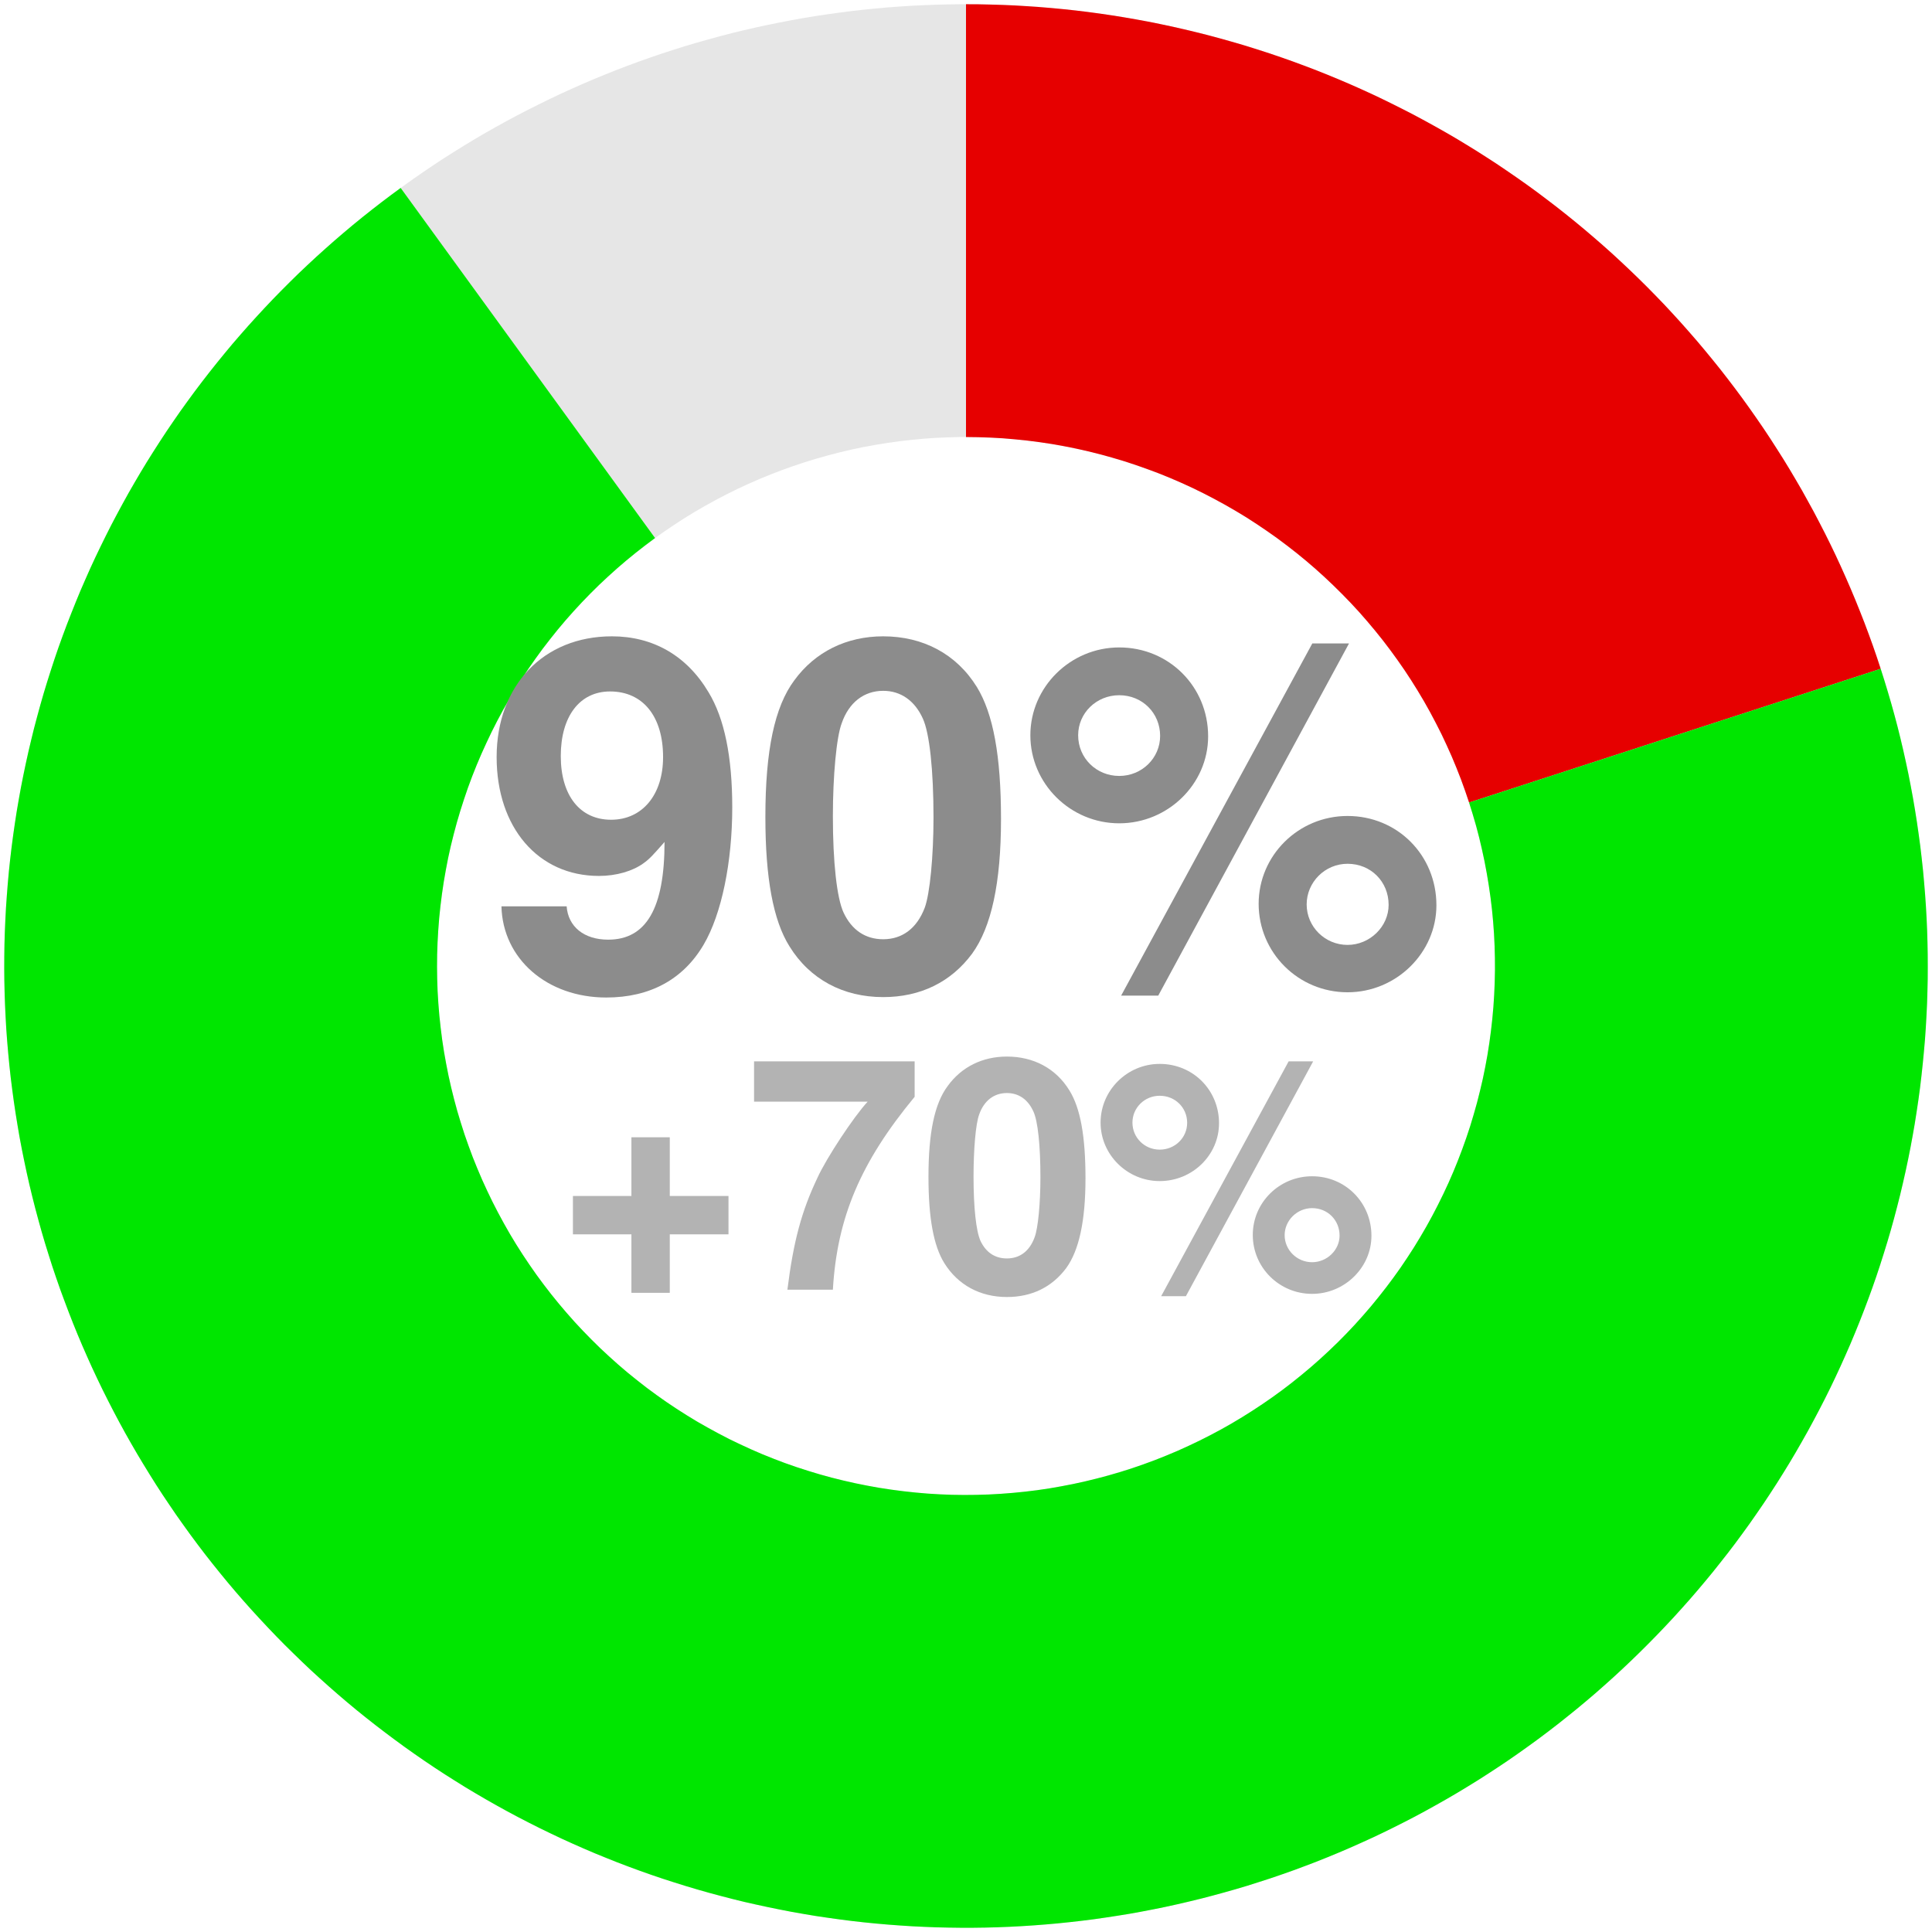 <?xml version="1.0" encoding="UTF-8"?>
<svg xmlns="http://www.w3.org/2000/svg" xmlns:xlink="http://www.w3.org/1999/xlink" width="144pt" height="144pt" viewBox="0 0 144 144" version="1.1">
<defs>
<g>
<symbol overflow="visible" id="glyph0-0">
<path style="stroke:none;" d=""/>
</symbol>
<symbol overflow="visible" id="glyph0-1">
<path style="stroke:none;" d="M 1.375 -5.938 C 1.469 -2.016 4.781 0.859 9.188 0.859 C 12.453 0.859 14.938 -0.5 16.453 -3.094 C 17.781 -5.359 18.578 -9.219 18.578 -13.312 C 18.578 -17.062 18 -19.938 16.812 -21.891 C 15.188 -24.625 12.672 -26.062 9.609 -26.062 C 4.5 -26.062 1.016 -22.391 1.016 -17.062 C 1.016 -11.812 4.109 -8.203 8.641 -8.203 C 9.938 -8.203 11.156 -8.562 11.953 -9.141 C 12.422 -9.469 12.703 -9.797 13.531 -10.734 C 13.531 -5.797 12.172 -3.453 9.328 -3.453 C 7.531 -3.453 6.344 -4.422 6.234 -5.938 Z M 9.469 -21.953 C 11.922 -21.953 13.422 -20.094 13.422 -17.062 C 13.422 -14.25 11.875 -12.391 9.547 -12.391 C 7.234 -12.391 5.797 -14.188 5.797 -17.141 C 5.797 -20.094 7.203 -21.953 9.469 -21.953 Z M 9.469 -21.953 "/>
</symbol>
<symbol overflow="visible" id="glyph0-2">
<path style="stroke:none;" d="M 9.828 -26.062 C 7.094 -26.062 4.75 -24.906 3.203 -22.781 C 1.734 -20.812 1.047 -17.562 1.047 -12.594 C 1.047 -8.062 1.625 -4.891 2.844 -2.953 C 4.359 -0.5 6.844 0.828 9.828 0.828 C 12.594 0.828 14.875 -0.281 16.453 -2.406 C 17.891 -4.391 18.609 -7.672 18.609 -12.453 C 18.609 -17.141 18.031 -20.297 16.812 -22.281 C 15.297 -24.734 12.812 -26.062 9.828 -26.062 Z M 9.828 -22 C 11.125 -22 12.172 -21.281 12.781 -19.938 C 13.281 -18.859 13.578 -16.094 13.578 -12.562 C 13.578 -9.688 13.312 -6.875 12.922 -5.828 C 12.344 -4.312 11.266 -3.484 9.828 -3.484 C 8.5 -3.484 7.484 -4.172 6.875 -5.469 C 6.375 -6.547 6.078 -9.219 6.078 -12.641 C 6.078 -15.656 6.344 -18.547 6.734 -19.578 C 7.266 -21.125 8.391 -22 9.828 -22 Z M 9.828 -22 "/>
</symbol>
<symbol overflow="visible" id="glyph0-3">
<path style="stroke:none;" d="M 7.422 -25.234 C 3.781 -25.234 0.797 -22.281 0.797 -18.688 C 0.797 -15.078 3.781 -12.125 7.422 -12.125 C 11.047 -12.125 14.047 -15.047 14.047 -18.609 C 14.047 -22.312 11.125 -25.234 7.422 -25.234 Z M 7.422 -21.672 C 9.141 -21.672 10.469 -20.344 10.469 -18.641 C 10.469 -16.984 9.109 -15.656 7.422 -15.656 C 5.719 -15.656 4.359 -16.984 4.359 -18.688 C 4.359 -20.344 5.719 -21.672 7.422 -21.672 Z M 21.812 -25.531 L 7.562 0.719 L 10.328 0.719 L 24.547 -25.531 Z M 24.438 -12.672 C 20.766 -12.672 17.812 -9.719 17.812 -6.125 C 17.812 -2.484 20.766 0.469 24.438 0.469 C 28.078 0.469 31.062 -2.484 31.062 -6.016 C 31.062 -9.75 28.156 -12.672 24.438 -12.672 Z M 24.438 -9.109 C 26.172 -9.109 27.5 -7.781 27.5 -6.047 C 27.5 -4.422 26.094 -3.062 24.438 -3.062 C 22.75 -3.062 21.391 -4.422 21.391 -6.078 C 21.391 -7.734 22.75 -9.109 24.438 -9.109 Z M 24.438 -9.109 "/>
</symbol>
<symbol overflow="visible" id="glyph1-0">
<path style="stroke:none;" d=""/>
</symbol>
<symbol overflow="visible" id="glyph1-1">
<path style="stroke:none;" d="M 12.797 -6.984 L 8.422 -6.984 L 8.422 -11.359 L 5.562 -11.359 L 5.562 -6.984 L 1.203 -6.984 L 1.203 -4.125 L 5.562 -4.125 L 5.562 0.234 L 8.422 0.234 L 8.422 -4.125 L 12.797 -4.125 Z M 12.797 -6.984 "/>
</symbol>
<symbol overflow="visible" id="glyph1-2">
<path style="stroke:none;" d="M 12.672 -17.016 L 0.703 -17.016 L 0.703 -14.016 L 9.172 -14.016 C 8.141 -12.906 6.094 -9.812 5.422 -8.328 C 4.25 -5.859 3.641 -3.625 3.188 0 L 6.578 0 C 6.891 -5.375 8.641 -9.5 12.672 -14.375 Z M 12.672 -17.016 "/>
</symbol>
<symbol overflow="visible" id="glyph1-3">
<path style="stroke:none;" d="M 6.547 -17.375 C 4.734 -17.375 3.172 -16.609 2.141 -15.188 C 1.156 -13.875 0.703 -11.719 0.703 -8.406 C 0.703 -5.375 1.078 -3.266 1.891 -1.969 C 2.906 -0.344 4.562 0.547 6.547 0.547 C 8.406 0.547 9.906 -0.188 10.969 -1.609 C 11.922 -2.922 12.406 -5.109 12.406 -8.297 C 12.406 -11.422 12.031 -13.531 11.203 -14.859 C 10.203 -16.484 8.547 -17.375 6.547 -17.375 Z M 6.547 -14.656 C 7.422 -14.656 8.109 -14.188 8.516 -13.297 C 8.859 -12.578 9.047 -10.734 9.047 -8.375 C 9.047 -6.453 8.875 -4.578 8.609 -3.891 C 8.234 -2.875 7.516 -2.328 6.547 -2.328 C 5.656 -2.328 4.984 -2.781 4.578 -3.641 C 4.25 -4.375 4.062 -6.141 4.062 -8.422 C 4.062 -10.438 4.219 -12.359 4.484 -13.062 C 4.844 -14.094 5.594 -14.656 6.547 -14.656 Z M 6.547 -14.656 "/>
</symbol>
<symbol overflow="visible" id="glyph1-4">
<path style="stroke:none;" d="M 4.938 -16.828 C 2.516 -16.828 0.531 -14.859 0.531 -12.453 C 0.531 -10.062 2.516 -8.094 4.938 -8.094 C 7.375 -8.094 9.359 -10.031 9.359 -12.406 C 9.359 -14.875 7.422 -16.828 4.938 -16.828 Z M 4.938 -14.453 C 6.094 -14.453 6.984 -13.562 6.984 -12.438 C 6.984 -11.328 6.078 -10.438 4.938 -10.438 C 3.812 -10.438 2.906 -11.328 2.906 -12.453 C 2.906 -13.562 3.812 -14.453 4.938 -14.453 Z M 14.547 -17.016 L 5.047 0.484 L 6.891 0.484 L 16.375 -17.016 Z M 16.297 -8.453 C 13.844 -8.453 11.875 -6.484 11.875 -4.078 C 11.875 -1.656 13.844 0.312 16.297 0.312 C 18.719 0.312 20.719 -1.656 20.719 -4.016 C 20.719 -6.5 18.766 -8.453 16.297 -8.453 Z M 16.297 -6.078 C 17.453 -6.078 18.344 -5.188 18.344 -4.031 C 18.344 -2.953 17.406 -2.047 16.297 -2.047 C 15.172 -2.047 14.25 -2.953 14.25 -4.062 C 14.25 -5.156 15.172 -6.078 16.297 -6.078 Z M 16.297 -6.078 "/>
</symbol>
</g>
</defs>
<g id="surface856">
<path style=" stroke:none;fill-rule:nonzero;fill:rgb(90.196%,90.196%,90.196%);fill-opacity:1;" d="M 143.684 72 L 143.68 71.094 L 143.66 70.191 L 143.633 69.289 L 143.594 68.383 L 143.543 67.48 L 143.48 66.578 L 143.406 65.676 L 143.32 64.777 L 143.223 63.879 L 143.113 62.98 L 142.996 62.082 L 142.863 61.188 L 142.723 60.297 L 142.57 59.402 L 142.406 58.516 L 142.23 57.629 L 142.043 56.742 L 141.844 55.859 L 141.633 54.98 L 141.414 54.102 L 141.184 53.227 L 140.941 52.355 L 140.688 51.488 L 140.422 50.625 L 140.148 49.762 L 139.863 48.902 L 139.566 48.051 L 139.258 47.199 L 138.941 46.352 L 138.609 45.512 L 138.27 44.672 L 137.922 43.84 L 137.559 43.008 L 137.191 42.184 L 136.809 41.363 L 136.418 40.547 L 136.016 39.738 L 135.602 38.934 L 135.18 38.133 L 134.746 37.34 L 134.305 36.551 L 133.852 35.766 L 133.391 34.988 L 132.918 34.219 L 132.438 33.453 L 131.945 32.691 L 131.445 31.941 L 130.938 31.191 L 130.418 30.453 L 129.887 29.719 L 129.348 28.992 L 128.801 28.273 L 128.246 27.559 L 127.68 26.852 L 127.105 26.152 L 126.523 25.461 L 125.934 24.777 L 125.332 24.102 L 124.723 23.434 L 124.105 22.77 L 123.48 22.117 L 122.848 21.473 L 122.207 20.832 L 121.559 20.203 L 120.898 19.582 L 120.234 18.973 L 119.562 18.367 L 118.883 17.77 L 118.191 17.184 L 117.5 16.605 L 116.797 16.035 L 116.086 15.477 L 115.371 14.922 L 114.645 14.379 L 113.914 13.848 L 113.18 13.324 L 112.434 12.809 L 111.684 12.301 L 110.93 11.805 L 110.164 11.32 L 109.398 10.844 L 108.621 10.375 L 107.844 9.918 L 107.055 9.473 L 106.266 9.035 L 105.469 8.609 L 104.664 8.191 L 103.855 7.785 L 103.043 7.387 L 102.227 7 L 101.406 6.625 L 100.578 6.258 L 99.746 5.902 L 98.91 5.559 L 98.07 5.223 L 97.223 4.898 L 96.375 4.586 L 95.523 4.285 L 94.668 3.992 L 93.809 3.715 L 92.945 3.441 L 92.078 3.184 L 91.207 2.938 L 90.336 2.699 L 89.461 2.473 L 88.582 2.258 L 87.699 2.055 L 86.816 1.863 L 85.93 1.684 L 85.043 1.512 L 84.152 1.352 L 83.258 1.203 L 82.363 1.07 L 81.469 0.945 L 80.57 0.828 L 79.672 0.727 L 78.773 0.637 L 77.871 0.555 L 76.969 0.488 L 76.066 0.43 L 75.164 0.387 L 74.262 0.352 L 73.355 0.328 L 72.453 0.316 L 71.547 0.316 L 70.645 0.328 L 69.738 0.352 L 68.836 0.387 L 67.934 0.43 L 67.031 0.488 L 66.129 0.555 L 65.227 0.637 L 64.328 0.727 L 63.43 0.828 L 62.531 0.945 L 61.637 1.07 L 60.742 1.203 L 59.848 1.352 L 58.957 1.512 L 58.07 1.684 L 57.184 1.863 L 56.301 2.055 L 55.418 2.258 L 54.539 2.473 L 53.664 2.699 L 52.793 2.938 L 51.922 3.184 L 51.055 3.441 L 50.191 3.715 L 49.332 3.992 L 48.477 4.285 L 47.625 4.586 L 46.777 4.898 L 45.93 5.223 L 45.09 5.559 L 44.254 5.902 L 43.422 6.258 L 42.594 6.625 L 41.773 7 L 40.957 7.387 L 40.145 7.785 L 39.336 8.191 L 38.531 8.609 L 37.734 9.035 L 36.945 9.473 L 36.156 9.918 L 35.379 10.375 L 34.602 10.844 L 33.836 11.32 L 33.07 11.805 L 32.316 12.301 L 31.566 12.809 L 30.82 13.324 L 30.086 13.848 L 29.355 14.379 L 28.629 14.922 L 27.914 15.477 L 27.203 16.035 L 26.5 16.605 L 25.809 17.184 L 25.117 17.77 L 24.438 18.367 L 23.766 18.973 L 23.102 19.582 L 22.441 20.203 L 21.793 20.832 L 21.152 21.473 L 20.52 22.117 L 19.895 22.77 L 19.277 23.434 L 18.668 24.102 L 18.066 24.777 L 17.477 25.461 L 16.895 26.152 L 16.32 26.852 L 15.754 27.559 L 15.199 28.273 L 14.652 28.992 L 14.113 29.719 L 13.582 30.453 L 13.062 31.191 L 12.555 31.941 L 12.055 32.691 L 11.562 33.453 L 11.082 34.219 L 10.609 34.988 L 10.148 35.766 L 9.695 36.551 L 9.254 37.34 L 8.82 38.133 L 8.398 38.934 L 7.984 39.738 L 7.582 40.547 L 7.191 41.363 L 6.809 42.184 L 6.441 43.008 L 6.078 43.84 L 5.73 44.672 L 5.391 45.512 L 5.059 46.352 L 4.742 47.199 L 4.434 48.051 L 4.137 48.902 L 3.852 49.762 L 3.578 50.625 L 3.312 51.488 L 3.059 52.355 L 2.816 53.227 L 2.586 54.102 L 2.367 54.98 L 2.156 55.859 L 1.957 56.742 L 1.77 57.629 L 1.594 58.516 L 1.43 59.402 L 1.277 60.297 L 1.137 61.188 L 1.004 62.082 L 0.887 62.98 L 0.777 63.879 L 0.68 64.777 L 0.594 65.676 L 0.52 66.578 L 0.457 67.48 L 0.406 68.383 L 0.367 69.289 L 0.34 70.191 L 0.32 71.094 L 0.316 72 L 0.32 72.906 L 0.34 73.809 L 0.367 74.711 L 0.406 75.617 L 0.457 76.52 L 0.52 77.422 L 0.594 78.324 L 0.68 79.223 L 0.777 80.121 L 0.887 81.02 L 1.004 81.918 L 1.137 82.812 L 1.277 83.703 L 1.43 84.598 L 1.594 85.484 L 1.77 86.371 L 1.957 87.258 L 2.156 88.141 L 2.367 89.02 L 2.586 89.898 L 2.816 90.773 L 3.059 91.645 L 3.312 92.512 L 3.578 93.375 L 3.852 94.238 L 4.137 95.098 L 4.434 95.949 L 4.742 96.801 L 5.059 97.648 L 5.391 98.488 L 5.73 99.328 L 6.078 100.16 L 6.441 100.992 L 6.809 101.816 L 7.191 102.637 L 7.582 103.453 L 7.984 104.262 L 8.398 105.066 L 8.82 105.867 L 9.254 106.66 L 9.695 107.449 L 10.148 108.234 L 10.609 109.012 L 11.082 109.781 L 11.562 110.547 L 12.055 111.309 L 12.555 112.059 L 13.062 112.809 L 13.582 113.547 L 14.113 114.281 L 14.652 115.008 L 15.199 115.727 L 15.754 116.441 L 16.32 117.148 L 16.895 117.848 L 17.477 118.539 L 18.066 119.223 L 18.668 119.898 L 19.277 120.566 L 19.895 121.23 L 20.52 121.883 L 21.152 122.527 L 21.793 123.168 L 22.441 123.797 L 23.102 124.418 L 23.766 125.027 L 24.438 125.633 L 25.117 126.23 L 25.809 126.816 L 26.5 127.395 L 27.203 127.965 L 27.914 128.523 L 28.629 129.078 L 29.355 129.621 L 30.086 130.152 L 30.82 130.676 L 31.566 131.191 L 32.316 131.699 L 33.07 132.195 L 33.836 132.68 L 34.602 133.156 L 35.379 133.625 L 36.156 134.082 L 36.945 134.527 L 37.734 134.965 L 38.531 135.391 L 39.336 135.809 L 40.145 136.215 L 40.957 136.613 L 41.773 137 L 42.594 137.375 L 43.422 137.742 L 44.254 138.098 L 45.09 138.441 L 45.93 138.777 L 46.777 139.102 L 47.625 139.414 L 48.477 139.715 L 49.332 140.008 L 50.191 140.285 L 51.055 140.559 L 51.922 140.816 L 52.793 141.062 L 53.664 141.301 L 54.539 141.527 L 55.418 141.742 L 56.301 141.945 L 57.184 142.137 L 58.07 142.316 L 58.957 142.488 L 59.848 142.648 L 60.742 142.797 L 61.637 142.93 L 62.531 143.055 L 63.43 143.172 L 64.328 143.273 L 65.227 143.363 L 66.129 143.445 L 67.031 143.512 L 67.934 143.57 L 68.836 143.613 L 69.738 143.648 L 70.645 143.672 L 71.547 143.684 L 72.453 143.684 L 73.355 143.672 L 74.262 143.648 L 75.164 143.613 L 76.066 143.57 L 76.969 143.512 L 77.871 143.445 L 78.773 143.363 L 79.672 143.273 L 80.57 143.172 L 81.469 143.055 L 82.363 142.93 L 83.258 142.797 L 84.152 142.648 L 85.043 142.488 L 85.93 142.316 L 86.816 142.137 L 87.699 141.945 L 88.582 141.742 L 89.461 141.527 L 90.336 141.301 L 91.207 141.062 L 92.078 140.816 L 92.945 140.559 L 93.809 140.285 L 94.668 140.008 L 95.523 139.715 L 96.375 139.414 L 97.223 139.102 L 98.07 138.777 L 98.91 138.441 L 99.746 138.098 L 100.578 137.742 L 101.406 137.375 L 102.227 137 L 103.043 136.613 L 103.855 136.215 L 104.664 135.809 L 105.469 135.391 L 106.266 134.965 L 107.055 134.527 L 107.844 134.082 L 108.621 133.625 L 109.398 133.156 L 110.164 132.68 L 110.93 132.195 L 111.684 131.699 L 112.434 131.191 L 113.18 130.676 L 113.914 130.152 L 114.645 129.621 L 115.371 129.078 L 116.086 128.523 L 116.797 127.965 L 117.5 127.395 L 118.191 126.816 L 118.883 126.23 L 119.562 125.633 L 120.234 125.027 L 120.898 124.418 L 121.559 123.797 L 122.207 123.168 L 122.848 122.527 L 123.48 121.883 L 124.105 121.23 L 124.723 120.566 L 125.332 119.898 L 125.934 119.223 L 126.523 118.539 L 127.105 117.848 L 127.68 117.148 L 128.246 116.441 L 128.801 115.727 L 129.348 115.008 L 129.887 114.281 L 130.418 113.547 L 130.938 112.809 L 131.445 112.059 L 131.945 111.309 L 132.438 110.547 L 132.918 109.781 L 133.391 109.012 L 133.852 108.234 L 134.305 107.449 L 134.746 106.66 L 135.18 105.867 L 135.602 105.066 L 136.016 104.262 L 136.418 103.453 L 136.809 102.637 L 137.191 101.816 L 137.559 100.992 L 137.922 100.16 L 138.27 99.328 L 138.609 98.488 L 138.941 97.648 L 139.258 96.801 L 139.566 95.949 L 139.863 95.098 L 140.148 94.238 L 140.422 93.375 L 140.688 92.512 L 140.941 91.645 L 141.184 90.773 L 141.414 89.898 L 141.633 89.02 L 141.844 88.141 L 142.043 87.258 L 142.23 86.371 L 142.406 85.484 L 142.57 84.598 L 142.723 83.703 L 142.863 82.812 L 142.996 81.918 L 143.113 81.02 L 143.223 80.121 L 143.32 79.223 L 143.406 78.324 L 143.48 77.422 L 143.543 76.52 L 143.594 75.617 L 143.633 74.711 L 143.66 73.809 L 143.68 72.906 L 143.684 72 L 111.426 72 L 111.418 72.902 L 111.387 73.809 L 111.332 74.711 L 111.262 75.613 L 111.168 76.512 L 111.055 77.406 L 110.918 78.301 L 110.766 79.191 L 110.59 80.078 L 110.395 80.961 L 110.18 81.84 L 109.941 82.711 L 109.688 83.578 L 109.414 84.441 L 109.117 85.297 L 108.801 86.145 L 108.469 86.984 L 108.117 87.816 L 107.742 88.641 L 107.352 89.453 L 106.941 90.262 L 106.516 91.059 L 106.07 91.844 L 105.605 92.621 L 105.125 93.383 L 104.625 94.137 L 104.109 94.879 L 103.574 95.609 L 103.023 96.328 L 102.461 97.035 L 101.879 97.727 L 101.281 98.402 L 100.668 99.066 L 100.039 99.719 L 99.395 100.355 L 98.738 100.977 L 98.066 101.582 L 97.383 102.172 L 96.684 102.746 L 95.973 103.301 L 95.246 103.844 L 94.512 104.367 L 93.762 104.875 L 93.004 105.367 L 92.234 105.84 L 91.453 106.293 L 90.66 106.73 L 89.859 107.148 L 89.047 107.551 L 88.23 107.93 L 87.402 108.293 L 86.562 108.637 L 85.719 108.961 L 84.871 109.266 L 84.012 109.551 L 83.148 109.816 L 82.277 110.062 L 81.402 110.289 L 80.52 110.496 L 79.637 110.68 L 78.746 110.844 L 77.855 110.988 L 76.961 111.113 L 76.062 111.215 L 75.16 111.301 L 74.258 111.363 L 73.355 111.402 L 72.453 111.426 L 71.547 111.426 L 70.645 111.402 L 69.742 111.363 L 68.84 111.301 L 67.938 111.215 L 67.039 111.113 L 66.145 110.988 L 65.254 110.844 L 64.363 110.68 L 63.48 110.496 L 62.598 110.289 L 61.723 110.062 L 60.852 109.816 L 59.988 109.551 L 59.129 109.266 L 58.281 108.961 L 57.438 108.637 L 56.598 108.293 L 55.77 107.93 L 54.953 107.551 L 54.141 107.148 L 53.34 106.73 L 52.547 106.293 L 51.766 105.84 L 50.996 105.367 L 50.238 104.875 L 49.488 104.367 L 48.754 103.844 L 48.027 103.301 L 47.316 102.746 L 46.617 102.172 L 45.934 101.582 L 45.262 100.977 L 44.605 100.355 L 43.961 99.719 L 43.332 99.066 L 42.719 98.402 L 42.121 97.727 L 41.539 97.035 L 40.977 96.328 L 40.426 95.609 L 39.891 94.879 L 39.375 94.137 L 38.875 93.383 L 38.395 92.621 L 37.93 91.844 L 37.484 91.059 L 37.059 90.262 L 36.648 89.453 L 36.258 88.641 L 35.883 87.816 L 35.531 86.984 L 35.199 86.145 L 34.883 85.297 L 34.586 84.441 L 34.312 83.578 L 34.059 82.711 L 33.82 81.84 L 33.605 80.961 L 33.41 80.078 L 33.234 79.191 L 33.082 78.301 L 32.945 77.406 L 32.832 76.512 L 32.738 75.613 L 32.668 74.711 L 32.613 73.809 L 32.582 72.902 L 32.574 72 L 32.582 71.098 L 32.613 70.191 L 32.668 69.289 L 32.738 68.387 L 32.832 67.488 L 32.945 66.594 L 33.082 65.699 L 33.234 64.809 L 33.41 63.922 L 33.605 63.039 L 33.82 62.16 L 34.059 61.289 L 34.312 60.422 L 34.586 59.559 L 34.883 58.703 L 35.199 57.855 L 35.531 57.016 L 35.883 56.184 L 36.258 55.359 L 36.648 54.547 L 37.059 53.738 L 37.484 52.941 L 37.93 52.156 L 38.395 51.379 L 38.875 50.617 L 39.375 49.863 L 39.891 49.121 L 40.426 48.391 L 40.977 47.672 L 41.539 46.965 L 42.121 46.273 L 42.719 45.598 L 43.332 44.934 L 43.961 44.281 L 44.605 43.645 L 45.262 43.023 L 45.934 42.418 L 46.617 41.828 L 47.316 41.254 L 48.027 40.699 L 48.754 40.156 L 49.488 39.633 L 50.238 39.125 L 50.996 38.633 L 51.766 38.16 L 52.547 37.707 L 53.34 37.27 L 54.141 36.852 L 54.953 36.449 L 55.77 36.07 L 56.598 35.707 L 57.438 35.363 L 58.281 35.039 L 59.129 34.734 L 59.988 34.449 L 60.852 34.184 L 61.723 33.938 L 62.598 33.711 L 63.48 33.504 L 64.363 33.32 L 65.254 33.156 L 66.145 33.012 L 67.039 32.887 L 67.938 32.785 L 68.84 32.699 L 69.742 32.637 L 70.645 32.598 L 71.547 32.574 L 72.453 32.574 L 73.355 32.598 L 74.258 32.637 L 75.16 32.699 L 76.062 32.785 L 76.961 32.887 L 77.855 33.012 L 78.746 33.156 L 79.637 33.32 L 80.52 33.504 L 81.402 33.711 L 82.277 33.938 L 83.148 34.184 L 84.012 34.449 L 84.871 34.734 L 85.719 35.039 L 86.562 35.363 L 87.402 35.707 L 88.23 36.07 L 89.047 36.449 L 89.859 36.852 L 90.66 37.27 L 91.453 37.707 L 92.234 38.16 L 93.004 38.633 L 93.762 39.125 L 94.512 39.633 L 95.246 40.156 L 95.973 40.699 L 96.684 41.254 L 97.383 41.828 L 98.066 42.418 L 98.738 43.023 L 99.395 43.645 L 100.039 44.281 L 100.668 44.934 L 101.281 45.598 L 101.879 46.273 L 102.461 46.965 L 103.023 47.672 L 103.574 48.391 L 104.109 49.121 L 104.625 49.863 L 105.125 50.617 L 105.605 51.379 L 106.07 52.156 L 106.516 52.941 L 106.941 53.738 L 107.352 54.547 L 107.742 55.359 L 108.117 56.184 L 108.469 57.016 L 108.801 57.855 L 109.117 58.703 L 109.414 59.559 L 109.688 60.422 L 109.941 61.289 L 110.18 62.16 L 110.395 63.039 L 110.59 63.922 L 110.766 64.809 L 110.918 65.699 L 111.055 66.594 L 111.168 67.488 L 111.262 68.387 L 111.332 69.289 L 111.387 70.191 L 111.418 71.098 L 111.426 72 Z M 143.684 72 "/>
<path style=" stroke:none;fill-rule:nonzero;fill:rgb(90.196%,0%,0%);fill-opacity:1;" d="M 72 0.316 L 72.91 0.32 L 73.82 0.34 L 74.73 0.367 L 75.637 0.406 L 76.547 0.461 L 77.453 0.523 L 78.359 0.598 L 79.266 0.684 L 80.172 0.781 L 81.074 0.891 L 81.977 1.012 L 82.875 1.145 L 83.773 1.289 L 84.672 1.445 L 85.566 1.609 L 86.457 1.789 L 87.348 1.977 L 88.234 2.18 L 89.121 2.391 L 90.004 2.613 L 90.883 2.848 L 91.758 3.094 L 92.633 3.348 L 93.5 3.617 L 94.367 3.895 L 95.23 4.184 L 96.09 4.484 L 96.945 4.797 L 97.797 5.117 L 98.641 5.449 L 99.484 5.793 L 100.324 6.148 L 101.156 6.512 L 101.984 6.887 L 102.809 7.273 L 103.629 7.672 L 104.441 8.078 L 105.25 8.492 L 106.055 8.922 L 106.852 9.359 L 107.645 9.805 L 108.434 10.262 L 109.211 10.73 L 109.988 11.207 L 110.754 11.695 L 111.52 12.191 L 112.273 12.699 L 113.023 13.215 L 113.766 13.738 L 114.504 14.273 L 115.23 14.82 L 115.953 15.371 L 116.668 15.934 L 117.379 16.508 L 118.078 17.086 L 118.77 17.676 L 119.457 18.273 L 120.137 18.879 L 120.805 19.496 L 121.469 20.121 L 122.121 20.75 L 122.77 21.391 L 123.406 22.039 L 124.039 22.695 L 124.66 23.363 L 125.273 24.035 L 125.875 24.715 L 126.473 25.402 L 127.059 26.098 L 127.637 26.801 L 128.207 27.508 L 128.766 28.227 L 129.316 28.949 L 129.859 29.68 L 130.391 30.418 L 130.914 31.164 L 131.43 31.914 L 131.934 32.672 L 132.426 33.438 L 132.914 34.207 L 133.387 34.98 L 133.852 35.766 L 134.309 36.551 L 134.75 37.348 L 135.188 38.145 L 135.609 38.949 L 136.027 39.762 L 136.43 40.574 L 136.824 41.395 L 137.207 42.223 L 137.578 43.051 L 137.941 43.887 L 138.293 44.727 L 138.633 45.57 L 138.965 46.418 L 139.285 47.27 L 139.594 48.125 L 139.891 48.984 L 140.176 49.848 L 109.496 59.816 L 109.203 58.949 L 108.891 58.086 L 108.555 57.23 L 108.203 56.383 L 107.828 55.547 L 107.438 54.715 L 107.023 53.898 L 106.594 53.086 L 106.145 52.285 L 105.676 51.496 L 105.191 50.719 L 104.688 49.953 L 104.164 49.199 L 103.625 48.457 L 103.07 47.727 L 102.496 47.012 L 101.906 46.309 L 101.301 45.617 L 100.68 44.945 L 100.039 44.285 L 99.387 43.641 L 98.719 43.008 L 98.039 42.395 L 97.344 41.797 L 96.633 41.215 L 95.91 40.652 L 95.176 40.102 L 94.426 39.574 L 93.664 39.059 L 92.895 38.562 L 92.109 38.086 L 91.316 37.629 L 90.508 37.188 L 89.695 36.766 L 88.871 36.363 L 88.035 35.98 L 87.195 35.617 L 86.344 35.273 L 85.484 34.953 L 84.617 34.648 L 83.746 34.363 L 82.867 34.102 L 81.984 33.859 L 81.094 33.637 L 80.195 33.434 L 79.297 33.254 L 78.395 33.094 L 77.488 32.957 L 76.578 32.84 L 75.664 32.746 L 74.75 32.668 L 73.836 32.617 L 72.918 32.586 L 72 32.574 Z M 72 0.316 "/>
<path style=" stroke:none;fill-rule:nonzero;fill:rgb(0%,90.196%,0%);fill-opacity:1;" d="M 140.176 49.848 L 140.449 50.711 L 140.711 51.574 L 140.965 52.441 L 141.207 53.312 L 141.438 54.184 L 141.656 55.062 L 141.863 55.941 L 142.059 56.824 L 142.246 57.707 L 142.418 58.594 L 142.582 59.48 L 142.734 60.371 L 142.875 61.266 L 143.004 62.16 L 143.125 63.055 L 143.23 63.949 L 143.328 64.848 L 143.41 65.75 L 143.484 66.648 L 143.547 67.551 L 143.598 68.453 L 143.637 69.355 L 143.664 70.258 L 143.68 71.16 L 143.684 72.066 L 143.68 72.969 L 143.66 73.871 L 143.633 74.773 L 143.59 75.676 L 143.539 76.578 L 143.477 77.48 L 143.398 78.379 L 143.312 79.277 L 143.215 80.176 L 143.109 81.074 L 142.988 81.969 L 142.855 82.863 L 142.715 83.754 L 142.559 84.645 L 142.395 85.535 L 142.219 86.418 L 142.031 87.305 L 141.832 88.184 L 141.625 89.062 L 141.402 89.941 L 141.172 90.812 L 140.93 91.684 L 140.676 92.551 L 140.41 93.414 L 140.137 94.273 L 139.852 95.133 L 139.555 95.984 L 139.246 96.832 L 138.926 97.68 L 138.598 98.52 L 138.258 99.359 L 137.91 100.191 L 137.547 101.02 L 137.176 101.844 L 136.797 102.66 L 136.406 103.477 L 136.004 104.285 L 135.59 105.09 L 135.168 105.887 L 134.738 106.68 L 134.293 107.469 L 133.844 108.25 L 133.383 109.027 L 132.91 109.797 L 132.43 110.562 L 131.938 111.32 L 131.438 112.074 L 130.926 112.82 L 130.41 113.559 L 129.879 114.293 L 129.344 115.02 L 128.797 115.738 L 128.238 116.449 L 127.676 117.156 L 127.102 117.852 L 126.52 118.543 L 125.93 119.227 L 125.328 119.902 L 124.723 120.57 L 124.105 121.23 L 123.48 121.883 L 122.848 122.527 L 122.207 123.164 L 121.559 123.793 L 120.902 124.414 L 120.238 125.027 L 119.566 125.629 L 118.887 126.227 L 118.199 126.812 L 117.504 127.391 L 116.801 127.957 L 116.094 128.52 L 115.379 129.07 L 114.656 129.613 L 113.926 130.145 L 113.191 130.668 L 112.449 131.184 L 111.699 131.688 L 110.941 132.184 L 110.18 132.672 L 109.414 133.145 L 108.641 133.613 L 107.859 134.07 L 107.074 134.516 L 106.285 134.953 L 105.488 135.383 L 104.688 135.797 L 103.883 136.203 L 103.07 136.602 L 102.254 136.988 L 101.43 137.363 L 100.605 137.73 L 99.773 138.086 L 98.941 138.43 L 98.102 138.766 L 97.258 139.086 L 96.41 139.402 L 95.559 139.703 L 94.703 139.996 L 93.844 140.273 L 92.984 140.547 L 92.117 140.805 L 91.25 141.051 L 90.375 141.289 L 89.504 141.516 L 88.625 141.73 L 87.746 141.934 L 86.863 142.129 L 85.977 142.309 L 85.09 142.48 L 84.199 142.641 L 83.309 142.785 L 82.418 142.922 L 81.523 143.051 L 80.625 143.164 L 79.727 143.266 L 78.828 143.359 L 77.93 143.438 L 77.027 143.508 L 76.129 143.566 L 75.227 143.613 L 74.324 143.648 L 73.418 143.672 L 72.516 143.684 L 71.613 143.684 L 70.711 143.672 L 69.805 143.652 L 68.902 143.617 L 68 143.574 L 67.102 143.516 L 66.199 143.449 L 65.301 143.371 L 64.398 143.281 L 63.504 143.18 L 62.605 143.066 L 61.711 142.941 L 60.816 142.809 L 59.926 142.66 L 59.035 142.504 L 58.148 142.332 L 57.266 142.152 L 56.383 141.961 L 55.5 141.762 L 54.625 141.547 L 53.75 141.32 L 52.875 141.086 L 52.008 140.84 L 51.141 140.582 L 50.277 140.312 L 49.418 140.035 L 48.562 139.746 L 47.711 139.445 L 46.863 139.133 L 46.02 138.812 L 45.18 138.477 L 44.344 138.137 L 43.512 137.781 L 42.688 137.418 L 41.863 137.043 L 41.047 136.656 L 40.234 136.262 L 39.426 135.855 L 38.625 135.441 L 37.828 135.016 L 37.035 134.578 L 36.25 134.133 L 35.473 133.68 L 34.695 133.215 L 33.93 132.738 L 33.164 132.254 L 32.41 131.762 L 31.66 131.258 L 30.914 130.742 L 30.18 130.223 L 29.449 129.688 L 28.727 129.148 L 28.008 128.598 L 27.297 128.039 L 26.594 127.473 L 25.898 126.895 L 25.211 126.309 L 24.531 125.715 L 23.859 125.113 L 23.191 124.504 L 22.535 123.883 L 21.887 123.254 L 21.242 122.621 L 20.609 121.977 L 19.984 121.324 L 19.367 120.664 L 18.758 120 L 18.156 119.324 L 17.562 118.641 L 16.98 117.953 L 16.406 117.254 L 15.84 116.551 L 15.281 115.84 L 14.734 115.121 L 14.195 114.395 L 13.668 113.664 L 13.145 112.926 L 12.637 112.18 L 12.133 111.43 L 11.641 110.672 L 11.16 109.906 L 10.688 109.137 L 10.223 108.363 L 9.77 107.582 L 9.324 106.793 L 8.891 106 L 8.469 105.203 L 8.055 104.398 L 7.652 103.594 L 7.258 102.777 L 6.875 101.961 L 6.504 101.137 L 6.141 100.309 L 5.789 99.477 L 5.449 98.641 L 5.121 97.801 L 4.801 96.953 L 4.488 96.105 L 4.191 95.254 L 3.902 94.398 L 3.629 93.539 L 3.359 92.672 L 3.105 91.809 L 2.863 90.938 L 2.629 90.066 L 2.406 89.188 L 2.195 88.312 L 1.996 87.43 L 1.809 86.547 L 1.629 85.66 L 1.461 84.773 L 1.309 83.883 L 1.164 82.992 L 1.031 82.098 L 0.91 81.203 L 0.797 80.305 L 0.699 79.406 L 0.613 78.508 L 0.535 77.609 L 0.469 76.707 L 0.418 75.805 L 0.375 74.902 L 0.344 74 L 0.324 73.098 L 0.316 72.195 L 0.32 71.289 L 0.332 70.387 L 0.359 69.484 L 0.398 68.582 L 0.445 67.68 L 0.508 66.777 L 0.578 65.879 L 0.66 64.977 L 0.754 64.078 L 0.859 63.184 L 0.977 62.285 L 1.105 61.391 L 1.242 60.5 L 1.395 59.609 L 1.555 58.719 L 1.73 57.832 L 1.914 56.949 L 2.109 56.066 L 2.316 55.188 L 2.531 54.309 L 2.762 53.438 L 3 52.566 L 3.25 51.695 L 3.512 50.832 L 3.785 49.973 L 4.066 49.113 L 4.359 48.258 L 4.664 47.41 L 4.98 46.562 L 5.309 45.719 L 5.645 44.879 L 5.988 44.047 L 6.348 43.219 L 6.715 42.391 L 7.094 41.57 L 7.484 40.758 L 7.883 39.945 L 8.289 39.141 L 8.711 38.34 L 9.141 37.543 L 9.578 36.754 L 10.027 35.973 L 10.484 35.195 L 10.953 34.422 L 11.434 33.656 L 11.922 32.895 L 12.418 32.141 L 12.926 31.395 L 13.441 30.652 L 13.969 29.918 L 14.504 29.188 L 15.047 28.469 L 15.602 27.754 L 16.164 27.047 L 16.734 26.348 L 17.312 25.652 L 17.902 24.969 L 18.5 24.289 L 19.105 23.621 L 19.719 22.957 L 20.34 22.301 L 20.969 21.656 L 21.609 21.016 L 22.254 20.383 L 22.91 19.762 L 23.57 19.148 L 24.242 18.543 L 24.918 17.945 L 25.605 17.355 L 26.297 16.773 L 26.996 16.203 L 27.703 15.641 L 28.418 15.086 L 29.137 14.543 L 29.863 14.008 L 48.824 40.102 L 48.098 40.645 L 47.383 41.203 L 46.68 41.777 L 45.988 42.371 L 45.316 42.977 L 44.652 43.598 L 44.008 44.234 L 43.375 44.887 L 42.758 45.555 L 42.156 46.234 L 41.57 46.93 L 41.004 47.637 L 40.449 48.355 L 39.914 49.09 L 39.395 49.832 L 38.895 50.59 L 38.41 51.359 L 37.941 52.137 L 37.492 52.926 L 37.062 53.727 L 36.652 54.535 L 36.262 55.355 L 35.887 56.18 L 35.531 57.016 L 35.195 57.859 L 34.879 58.711 L 34.586 59.57 L 34.309 60.434 L 34.051 61.305 L 33.816 62.184 L 33.598 63.062 L 33.402 63.949 L 33.23 64.84 L 33.074 65.734 L 32.941 66.633 L 32.828 67.535 L 32.734 68.438 L 32.664 69.344 L 32.613 70.25 L 32.582 71.156 L 32.574 72.066 L 32.586 72.973 L 32.617 73.879 L 32.672 74.785 L 32.746 75.691 L 32.844 76.594 L 32.957 77.496 L 33.094 78.391 L 33.254 79.285 L 33.43 80.176 L 33.629 81.062 L 33.848 81.941 L 34.086 82.82 L 34.348 83.688 L 34.625 84.555 L 34.926 85.41 L 35.242 86.262 L 35.582 87.102 L 35.938 87.938 L 36.316 88.762 L 36.711 89.582 L 37.125 90.387 L 37.559 91.188 L 38.008 91.977 L 38.477 92.754 L 38.965 93.52 L 39.469 94.273 L 39.988 95.016 L 40.527 95.746 L 41.082 96.465 L 41.656 97.172 L 42.242 97.863 L 42.844 98.543 L 43.465 99.207 L 44.098 99.855 L 44.746 100.492 L 45.41 101.109 L 46.086 101.715 L 46.777 102.305 L 47.484 102.875 L 48.199 103.434 L 48.93 103.973 L 49.672 104.496 L 50.426 105 L 51.191 105.488 L 51.969 105.961 L 52.758 106.41 L 53.555 106.844 L 54.359 107.262 L 55.18 107.656 L 56.004 108.035 L 56.836 108.395 L 57.68 108.734 L 58.527 109.055 L 59.387 109.355 L 60.25 109.633 L 61.117 109.895 L 61.996 110.137 L 62.875 110.355 L 63.762 110.555 L 64.652 110.734 L 65.543 110.895 L 66.441 111.031 L 67.34 111.148 L 68.246 111.246 L 69.148 111.324 L 70.055 111.379 L 70.961 111.414 L 71.871 111.426 L 72.777 111.418 L 73.688 111.391 L 74.594 111.34 L 75.496 111.27 L 76.402 111.18 L 77.301 111.07 L 78.199 110.938 L 79.094 110.781 L 79.984 110.609 L 80.871 110.414 L 81.754 110.199 L 82.633 109.965 L 83.504 109.711 L 84.367 109.438 L 85.227 109.141 L 86.078 108.828 L 86.922 108.492 L 87.758 108.141 L 88.586 107.766 L 89.406 107.375 L 90.215 106.965 L 91.016 106.539 L 91.809 106.09 L 92.586 105.625 L 93.355 105.141 L 94.113 104.641 L 94.859 104.125 L 95.594 103.59 L 96.312 103.039 L 97.02 102.469 L 97.715 101.887 L 98.398 101.285 L 99.066 100.668 L 99.719 100.039 L 100.355 99.395 L 100.98 98.734 L 101.586 98.059 L 102.18 97.371 L 102.754 96.668 L 103.316 95.953 L 103.859 95.227 L 104.387 94.488 L 104.895 93.734 L 105.387 92.973 L 105.859 92.199 L 106.316 91.414 L 106.754 90.617 L 107.172 89.812 L 107.574 88.996 L 107.957 88.176 L 108.32 87.344 L 108.664 86.5 L 108.988 85.652 L 109.293 84.797 L 109.578 83.938 L 109.84 83.066 L 110.086 82.195 L 110.309 81.312 L 110.516 80.43 L 110.699 79.539 L 110.863 78.648 L 111.004 77.75 L 111.125 76.852 L 111.227 75.949 L 111.309 75.043 L 111.367 74.141 L 111.406 73.23 L 111.426 72.324 L 111.422 71.418 L 111.398 70.508 L 111.355 69.602 L 111.289 68.695 L 111.203 67.793 L 111.094 66.891 L 110.965 65.992 L 110.816 65.098 L 110.648 64.203 L 110.457 63.316 L 110.25 62.434 L 110.02 61.555 L 109.766 60.684 L 109.496 59.816 Z M 140.176 49.848 "/>
<g style="fill:rgb(54.902%,54.902%,54.902%);fill-opacity:1;">
  <use xlink:href="#glyph0-1" x="36" y="73.49"/>
  <use xlink:href="#glyph0-2" x="56" y="73.49"/>
  <use xlink:href="#glyph0-3" x="76" y="73.49"/>
</g>
<g style="fill:rgb(70.196%,70.196%,70.196%);fill-opacity:1;">
  <use xlink:href="#glyph1-1" x="41.5" y="96.125"/>
  <use xlink:href="#glyph1-2" x="55.5" y="96.125"/>
  <use xlink:href="#glyph1-3" x="68.5" y="96.125"/>
  <use xlink:href="#glyph1-4" x="81.5" y="96.125"/>
</g>
</g>
</svg>
